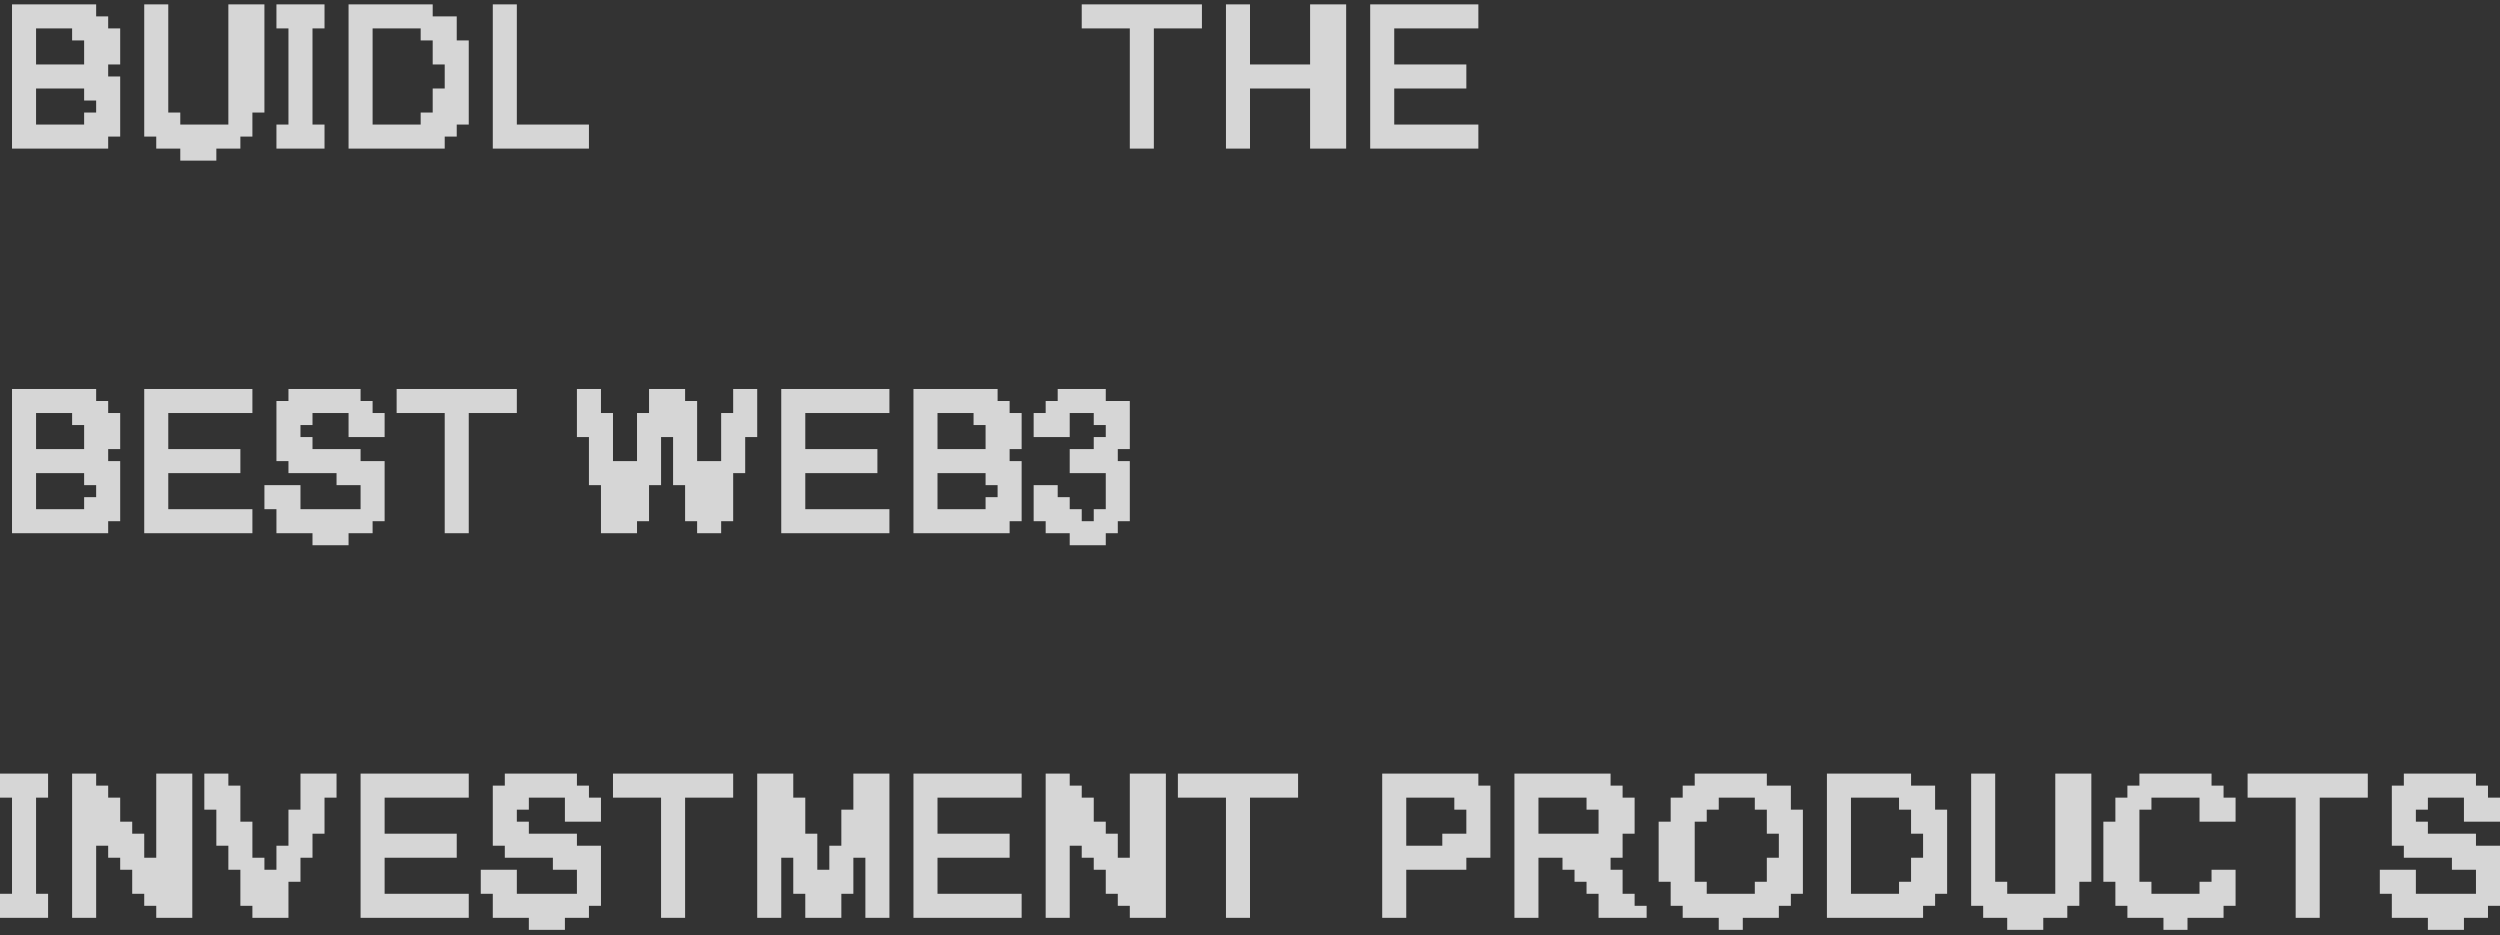 <svg width="286" height="107" viewBox="0 0 286 107" fill="none" xmlns="http://www.w3.org/2000/svg">
    <rect x="0" y="0" width="286" height="107" fill="#333333" stroke="none"/>
    <path d="M11 17H9.625H8.25H6.875H5.5H4.125H2.75H1.375L1.375 15.625L1.375 14.25L1.375 12.875L1.375 11.5L1.375 10.125L1.375 8.75L1.375 7.375L1.375 6L1.375 4.625L1.375 3.25L1.375 1.875L1.375 0.5H2.75H4.125H5.5L6.875 0.5H8.25H9.625H11V1.875H12.375V3.25H13.75V4.625L13.75 6V7.375H12.375V8.75H13.75V10.125V11.5V12.875V14.25V15.625H12.375L12.375 17L11 17ZM8.25 14.25H9.625V12.875H11V11.5H9.625V10.125H8.25H6.875H5.5H4.125V11.5V12.875L4.125 14.25H5.5H6.875H8.25ZM8.25 7.375H9.625V6L9.625 4.625H8.25V3.25H6.875L5.5 3.25H4.125V4.625V6V7.375H5.5H6.875H8.25ZM23.375 18.375H22H20.625V17H19.25H17.875V15.625H16.5V14.25V12.875V11.5V10.125V8.75V7.375V6V4.625V3.25V1.875V0.5L17.875 0.5H19.25V1.875V3.25V4.625V6V7.375V8.75V10.125V11.5V12.875H20.625V14.25H22H23.375H24.75H26.125V12.875V11.5V10.125V8.75V7.375V6V4.625V3.25V1.875V0.5H27.5L28.875 0.5H30.25V1.875V3.25V4.625V6V7.375V8.75V10.125V11.5V12.875H28.875V14.25V15.625H27.5V17H26.125H24.75V18.375H23.375ZM35.75 17H34.375L33 17H31.625V15.625V14.25H33V12.875V11.5L33 10.125V8.75V7.375V6V4.625V3.25H31.625V1.875V0.5H33H34.375H35.75H37.125V1.875V3.25H35.75V4.625V6V7.375V8.75V10.125L35.75 11.5V12.875V14.25H37.125V15.625V17H35.75ZM49.5 17H48.125H46.75H45.375H44H42.625H41.25H39.875V15.625V14.25V12.875V11.5L39.875 10.125V8.75V7.375V6V4.625V3.25V1.875V0.5H41.25H42.625H44H45.375H46.75H48.125H49.5V1.875L50.875 1.875H52.25V3.25V4.625H53.625V6V7.375V8.75V10.125L53.625 11.5V12.875V14.25H52.25V15.625H50.875V17H49.5ZM46.75 14.25H48.125V12.875H49.5V11.5L49.5 10.125H50.875V8.75V7.375H49.5V6V4.625H48.125V3.25H46.75H45.375H44H42.625V4.625V6V7.375V8.75V10.125L42.625 11.5V12.875V14.25H44H45.375H46.75ZM66 17H64.625H63.25H61.875H60.5H59.125H57.75H56.375V15.625V14.25V12.875V11.5L56.375 10.125V8.75V7.375V6V4.625V3.25V1.875V0.5H57.75H59.125V1.875V3.25V4.625V6V7.375V8.75V10.125L59.125 11.5V12.875V14.25H60.5H61.875H63.25H64.625H66H67.375V15.625V17H66ZM130.625 17H129.25V15.625V14.25V12.875V11.5V10.125V8.75V7.375V6V4.625V3.25H127.875L126.5 3.25H125.125H123.75V1.875V0.5H125.125H126.5L127.875 0.5H129.25H130.625H132H133.375H134.75H136.125H137.5V1.875V3.25H136.125H134.75H133.375H132V4.625V6V7.375V8.75V10.125V11.5V12.875V14.25V15.625V17H130.625ZM152.625 17H151.25H149.875V15.625V14.25V12.875V11.5V10.125H148.5H147.125H145.75H144.375L143 10.125V11.5V12.875V14.25V15.625V17H141.625H140.25V15.625V14.25V12.875V11.5V10.125V8.75V7.375V6V4.625V3.25V1.875V0.5H141.625H143V1.875V3.25V4.625V6V7.375L144.375 7.375H145.75H147.125H148.5H149.875V6V4.625V3.25V1.875V0.5H151.25H152.625H154V1.875V3.25V4.625V6V7.375V8.75V10.125V11.5V12.875V14.25V15.625V17H152.625ZM167.75 17H166.375L165 17H163.625H162.25H160.875H159.5H158.125H156.75V15.625V14.25V12.875V11.5V10.125V8.75V7.375V6V4.625V3.25V1.875V0.5H158.125H159.5L160.875 0.5H162.25H163.625H165H166.375H167.75H169.125V1.875V3.25H167.75H166.375H165H163.625H162.25H160.875L159.5 3.25V4.625V6V7.375H160.875H162.25H163.625H165L166.375 7.375H167.75V8.75V10.125H166.375L165 10.125H163.625H162.25H160.875H159.5V11.5V12.875V14.25H160.875H162.25H163.625H165L166.375 14.25H167.75H169.125V15.625V17H167.75ZM11 61H9.625H8.25H6.875H5.5H4.125H2.75H1.375L1.375 59.625L1.375 58.25L1.375 56.875L1.375 55.5L1.375 54.125L1.375 52.75L1.375 51.375L1.375 50L1.375 48.625L1.375 47.25L1.375 45.875L1.375 44.5H2.75H4.125H5.5H6.875H8.25H9.625H11V45.875H12.375V47.25H13.75V48.625L13.75 50V51.375H12.375V52.75H13.75V54.125V55.5V56.875V58.25V59.625H12.375L12.375 61H11ZM8.25 58.25H9.625V56.875H11V55.5H9.625V54.125H8.25H6.875H5.5H4.125V55.5V56.875L4.125 58.25H5.5H6.875H8.25ZM8.25 51.375H9.625V50L9.625 48.625H8.25V47.25H6.875H5.5H4.125V48.625V50V51.375H5.5H6.875H8.25ZM27.5 61H26.125H24.75H23.375H22H20.625H19.25H17.875H16.5V59.625V58.25V56.875V55.5V54.125V52.75V51.375V50V48.625V47.25V45.875V44.5H17.875H19.25H20.625H22L23.375 44.5H24.75H26.125H27.5H28.875V45.875V47.25H27.5H26.125H24.75H23.375L22 47.25H20.625H19.25V48.625V50V51.375H20.625H22L23.375 51.375H24.75H26.125H27.5V52.75V54.125H26.125H24.75H23.375H22H20.625H19.25V55.5V56.875V58.25H20.625H22H23.375H24.75H26.125H27.5H28.875V59.625V61H27.5ZM38.5 62.375H37.125H35.75V61H34.375H33H31.625V59.625V58.25H30.25V56.875V55.5H31.625H33H34.375V56.875V58.25H35.75H37.125H38.5H39.875H41.25V56.875V55.5H39.875H38.5L38.5 54.125H37.125H35.75H34.375H33V52.75H31.625V51.375V50V48.625V47.25V45.875H33V44.5H34.375H35.75H37.125H38.5H39.875H41.25V45.875H42.625V47.25H44V48.625V50H42.625H41.25H39.875V48.625V47.25H38.5H37.125H35.75V48.625H34.375V50H35.75V51.375H37.125H38.5H39.875H41.25V52.75H42.625H44V54.125L44 55.5V56.875V58.25V59.625H42.625V61H41.25H39.875V62.375H38.5ZM52.25 61H50.875V59.625V58.25V56.875V55.5L50.875 54.125V52.75V51.375V50V48.625V47.25H49.5H48.125H46.75H45.375V45.875V44.5H46.75H48.125H49.5H50.875H52.25H53.625H55H56.375H57.75H59.125V45.875V47.25H57.75H56.375H55H53.625V48.625V50V51.375V52.75V54.125L53.625 55.5V56.875V58.25V59.625V61H52.25ZM81.125 61H79.75V59.625H78.375V58.25V56.875V55.5H77V54.125V52.75V51.375V50H75.625V51.375V52.75V54.125V55.5H74.25V56.875V58.25V59.625H72.875V61H71.5H70.125H68.75V59.625V58.25V56.875V55.5H67.375V54.125V52.75V51.375V50L66 50V48.625V47.25V45.875V44.5L67.375 44.5H68.75V45.875V47.25H70.125V48.625V50V51.375V52.75H71.5H72.875V51.375V50V48.625V47.25H74.25V45.875V44.5H75.625H77H78.375V45.875H79.75V47.25V48.625V50V51.375V52.75H81.125H82.5V51.375V50V48.625V47.25H83.875V45.875V44.5H85.25H86.625V45.875V47.25V48.625V50H85.25V51.375V52.75V54.125H83.875V55.5V56.875V58.25V59.625H82.5V61H81.125ZM100.375 61H99H97.625H96.25H94.875H93.5H92.125H90.75H89.375V59.625V58.25V56.875V55.5V54.125V52.75V51.375V50V48.625V47.25V45.875V44.5H90.75H92.125H93.5H94.875H96.25H97.625H99H100.375H101.75V45.875V47.25H100.375H99H97.625H96.25H94.875H93.5H92.125V48.625V50V51.375H93.5H94.875H96.25H97.625H99H100.375V52.75V54.125H99H97.625H96.25H94.875H93.5H92.125V55.5V56.875V58.25H93.5H94.875H96.25H97.625H99H100.375H101.75V59.625V61H100.375ZM114.125 61H112.75H111.375H110H108.625H107.25H105.875H104.5V59.625V58.25V56.875V55.5V54.125V52.75V51.375V50V48.625V47.25V45.875V44.5H105.875H107.25H108.625H110L111.375 44.5H112.75H114.125V45.875H115.5V47.25H116.875V48.625V50V51.375H115.5V52.75H116.875V54.125V55.5V56.875V58.25V59.625H115.5V61H114.125ZM111.375 58.25H112.75V56.875H114.125V55.5H112.75V54.125H111.375H110H108.625H107.25V55.5V56.875V58.25H108.625H110H111.375ZM111.375 51.375H112.75V50V48.625H111.375V47.25L110 47.25H108.625H107.25V48.625V50V51.375H108.625H110L111.375 51.375ZM125.125 62.375H123.75H122.375V61H121H119.625V59.625H118.25V58.25V56.875V55.5H119.625H121V56.875H122.375V58.25H123.75V59.625H125.125V58.25H126.5V56.875V55.5V54.125H125.125H123.75H122.375V52.75V51.375H123.75H125.125V50H126.5V48.625H125.125V47.25H123.75H122.375V48.625V50H121H119.625H118.25V48.625V47.25H119.625V45.875H121V44.5H122.375H123.75H125.125H126.5V45.875H127.875H129.25V47.25V48.625V50V51.375H127.875V52.75H129.25V54.125V55.5V56.875V58.25V59.625H127.875V61H126.5V62.375H125.125ZM4.125 105H2.75H1.375H0L0 103.625L0 102.25H1.375L1.375 100.875L1.375 99.5L1.375 98.125L1.375 96.75L1.375 95.375L1.375 94L1.375 92.625L1.375 91.25H0L0 89.875L0 88.5H1.375H2.75H4.125H5.5V89.875L5.5 91.25H4.125V92.625V94V95.375L4.125 96.75V98.125V99.5V100.875L4.125 102.25H5.5V103.625V105H4.125ZM20.625 105H19.25H17.875V103.625H16.5V102.25H15.125V100.875V99.5H13.75V98.125H12.375V96.75H11V98.125V99.5V100.875V102.25V103.625L11 105H9.625H8.25L8.25 103.625V102.25V100.875V99.5V98.125V96.75V95.375V94L8.25 92.625V91.25V89.875V88.5H9.625H11V89.875H12.375V91.25H13.75V92.625L13.75 94H15.125V95.375H16.5V96.75V98.125H17.875V96.75V95.375V94V92.625V91.25V89.875V88.5H19.25H20.625H22V89.875V91.25V92.625V94V95.375V96.75V98.125V99.5V100.875V102.25V103.625V105H20.625ZM31.625 105H30.25H28.875V103.625H27.5V102.25V100.875V99.5H26.125V98.125V96.75H24.75V95.375V94V92.625H23.375V91.25V89.875V88.5H24.75H26.125V89.875H27.5V91.25V92.625V94H28.875V95.375V96.75V98.125H30.25V99.5H31.625V98.125V96.75H33V95.375V94V92.625H34.375V91.25V89.875V88.5H35.75H37.125H38.5V89.875V91.25H37.125V92.625V94V95.375H35.75V96.75V98.125H34.375L34.375 99.5V100.875H33V102.25V103.625V105H31.625ZM52.25 105H50.875H49.5H48.125H46.75H45.375L44 105H42.625H41.25V103.625V102.25V100.875V99.5L41.25 98.125V96.75V95.375V94V92.625V91.25V89.875V88.5H42.625H44L45.375 88.5H46.75H48.125H49.5H50.875H52.25H53.625V89.875V91.25H52.25H50.875H49.5H48.125H46.75H45.375L44 91.25V92.625V94V95.375L45.375 95.375H46.75H48.125H49.5H50.875H52.25V96.75V98.125H50.875H49.5H48.125H46.75H45.375L44 98.125L44 99.5V100.875V102.25L45.375 102.25H46.75H48.125H49.5H50.875H52.25H53.625V103.625V105H52.25ZM63.25 106.375H61.875H60.5V105H59.125H57.75H56.375V103.625V102.25H55V100.875V99.5H56.375H57.75H59.125V100.875V102.25H60.5H61.875H63.25H64.625H66V100.875V99.5H64.625H63.25L63.25 98.125H61.875H60.5H59.125H57.75V96.75H56.375V95.375V94V92.625V91.25V89.875H57.75V88.5H59.125H60.5H61.875H63.25H64.625H66V89.875H67.375V91.25H68.75V92.625V94H67.375H66H64.625V92.625V91.25H63.25H61.875H60.5V92.625H59.125V94H60.5V95.375H61.875H63.25H64.625H66V96.75H67.375H68.75V98.125V99.5V100.875V102.25V103.625H67.375V105H66H64.625V106.375H63.25ZM77 105H75.625V103.625V102.25V100.875V99.5V98.125V96.75V95.375V94V92.625V91.25H74.25H72.875H71.5H70.125V89.875V88.5H71.5H72.875H74.25H75.625H77H78.375H79.75H81.125H82.5H83.875V89.875V91.25H82.5H81.125H79.75H78.375V92.625V94V95.375V96.75V98.125V99.5V100.875V102.25V103.625V105H77ZM100.375 105H99V103.625V102.25V100.875V99.5V98.125H97.625V99.5V100.875V102.25H96.25V103.625V105H94.875H93.5H92.125V103.625V102.25H90.75V100.875V99.5V98.125H89.375V99.5V100.875V102.25V103.625V105H88H86.625V103.625V102.25V100.875V99.5V98.125V96.75V95.375V94V92.625V91.25V89.875V88.5H88H89.375H90.75V89.875V91.25H92.125V92.625V94V95.375H93.5V96.75V98.125V99.5H94.875V98.125V96.75H96.25V95.375V94V92.625H97.625V91.25V89.875V88.5H99H100.375H101.75V89.875V91.25V92.625V94V95.375V96.75V98.125V99.5V100.875V102.25V103.625V105H100.375ZM115.5 105H114.125H112.75H111.375H110H108.625H107.25H105.875H104.5V103.625V102.25V100.875V99.5V98.125V96.75V95.375V94V92.625V91.25V89.875V88.5H105.875H107.25H108.625H110H111.375H112.75H114.125H115.5H116.875V89.875V91.25H115.5H114.125H112.75H111.375H110H108.625H107.25V92.625V94V95.375H108.625H110H111.375H112.75H114.125H115.5V96.75V98.125H114.125H112.75H111.375H110H108.625H107.25V99.5V100.875V102.25H108.625H110H111.375H112.75H114.125H115.5H116.875V103.625V105H115.5ZM132 105H130.625H129.25V103.625H127.875V102.25H126.5V100.875V99.5H125.125V98.125H123.75V96.75H122.375V98.125V99.5V100.875V102.25V103.625V105H121H119.625V103.625V102.25V100.875V99.5V98.125V96.75V95.375V94V92.625V91.25V89.875V88.5H121H122.375V89.875H123.75V91.25H125.125V92.625V94H126.5V95.375H127.875V96.75V98.125H129.25V96.75V95.375V94V92.625V91.25V89.875V88.5H130.625H132L133.375 88.5V89.875V91.25V92.625V94V95.375V96.75V98.125V99.5V100.875V102.25V103.625V105L132 105ZM141.625 105H140.25V103.625V102.25V100.875V99.5V98.125V96.75V95.375V94V92.625V91.25H138.875H137.5H136.125H134.75V89.875V88.5H136.125H137.5H138.875H140.25H141.625H143H144.375H145.75H147.125H148.5V89.875V91.25H147.125H145.75H144.375H143V92.625V94V95.375V96.75V98.125V99.5V100.875V102.25V103.625V105H141.625ZM159.5 105H158.125V103.625V102.25V100.875V99.5V98.125V96.75V95.375V94V92.625V91.25V89.875V88.5H159.5H160.875H162.25H163.625H165H166.375H167.75H169.125V89.875H170.5V91.25V92.625V94V95.375V96.75V98.125H169.125H167.75V99.5H166.375H165H163.625H162.25H160.875V100.875V102.25V103.625V105H159.5ZM163.625 96.75H165V95.375H166.375H167.75V94V92.625H166.375V91.25H165H163.625H162.25H160.875V92.625V94V95.375V96.75H162.25H163.625ZM187 105H185.625H184.25H182.875V103.625V102.25H181.5V100.875H180.125V99.5H178.75V98.125H177.375H176V99.5V100.875V102.25V103.625V105H174.625H173.25V103.625V102.25V100.875V99.5V98.125V96.75V95.375V94V92.625V91.25V89.875V88.5H174.625H176H177.375H178.75H180.125H181.5H182.875H184.25V89.875H185.625V91.25H187V92.625V94V95.375H185.625V96.75V98.125H184.25V99.5H185.625V100.875V102.25H187V103.625H188.375V105H187ZM181.5 95.375H182.875V94V92.625H181.5V91.25H180.125H178.75H177.375H176V92.625V94V95.375H177.375H178.75H180.125H181.5ZM198 106.375H196.625V105H195.25H193.875H192.5V103.625H191.125V102.25V100.875H189.75V99.5V98.125V96.75V95.375V94H191.125V92.625V91.25H192.5V89.875H193.875V88.5H195.25H196.625H198H199.375H200.75H202.125V89.875H203.5H204.875V91.25V92.625H206.25V94V95.375V96.75V98.125V99.5V100.875V102.25H204.875V103.625H203.5V105H202.125H200.75H199.375V106.375H198ZM199.375 102.25H200.75V100.875H202.125V99.5V98.125H203.5V96.75V95.375H202.125V94V92.625H200.75V91.25H199.375H198H196.625V92.625H195.25V94H193.875V95.375V96.75V98.125V99.5V100.875H195.25V102.25H196.625H198H199.375ZM218.625 105H217.25H215.875H214.5H213.125H211.75H210.375H209V103.625V102.25V100.875V99.5V98.125V96.75V95.375V94V92.625V91.25V89.875V88.5H210.375H211.75H213.125H214.5H215.875H217.25H218.625V89.875H220L221.375 89.875V91.25V92.625H222.75V94V95.375V96.75V98.125V99.5V100.875V102.25H221.375V103.625L220 103.625V105H218.625ZM215.875 102.25H217.25V100.875H218.625V99.5V98.125H220V96.75V95.375H218.625V94V92.625H217.25V91.25H215.875H214.5H213.125H211.75V92.625V94V95.375V96.75V98.125V99.5V100.875V102.25H213.125H214.5H215.875ZM232.375 106.375H231H229.625V105H228.25H226.875V103.625H225.5V102.25V100.875V99.5V98.125V96.75V95.375V94V92.625V91.25V89.875V88.5H226.875H228.25V89.875V91.25V92.625V94V95.375V96.75V98.125V99.5V100.875H229.625V102.25H231H232.375H233.75H235.125V100.875V99.5V98.125V96.75V95.375V94V92.625V91.25V89.875V88.5H236.5H237.875H239.25V89.875V91.25V92.625V94V95.375V96.75V98.125V99.5V100.875H237.875V102.25V103.625H236.5V105H235.125H233.75V106.375H232.375ZM248.875 106.375H247.5V105H246.125H244.75H243.375V103.625H242V102.25V100.875H240.625V99.5V98.125V96.75V95.375V94H242V92.625V91.25H243.375V89.875H244.75V88.5H246.125H247.5H248.875H250.25H251.625H253V89.875H254.375V91.25H255.75V92.625V94H254.375H253H251.625V92.625V91.25H250.25H248.875H247.5H246.125V92.625H244.75V94V95.375V96.75V98.125V99.5V100.875H246.125V102.25H247.5H248.875H250.25H251.625V100.875H253V99.5H254.375H255.75V100.875V102.25V103.625H254.375V105H253H251.625H250.25V106.375H248.875ZM264 105H262.625V103.625V102.25V100.875V99.5V98.125V96.75V95.375V94V92.625V91.25H261.25H259.875H258.5H257.125V89.875V88.5H258.5H259.875H261.25H262.625H264H265.375H266.75H268.125H269.5H270.875V89.875V91.25H269.5H268.125H266.75H265.375V92.625V94V95.375V96.75V98.125V99.5V100.875V102.25V103.625V105H264ZM280.5 106.375H279.125H277.75V105H276.375H275H273.625V103.625V102.25H272.25V100.875V99.5H273.625H275H276.375V100.875V102.25H277.75H279.125H280.5H281.875H283.25V100.875V99.5H281.875H280.5V98.125H279.125H277.75H276.375H275V96.75H273.625V95.375V94V92.625V91.25V89.875H275V88.5H276.375H277.75H279.125H280.5H281.875H283.25V89.875H284.625V91.25H286V92.625V94H284.625H283.25H281.875V92.625V91.25H280.5H279.125H277.75V92.625H276.375V94H277.75V95.375H279.125H280.5H281.875H283.25V96.75H284.625H286V98.125V99.5V100.875V102.25V103.625H284.625V105H283.25H281.875V106.375H280.5Z" fill="white" fill-opacity="0.8"/>
</svg>
